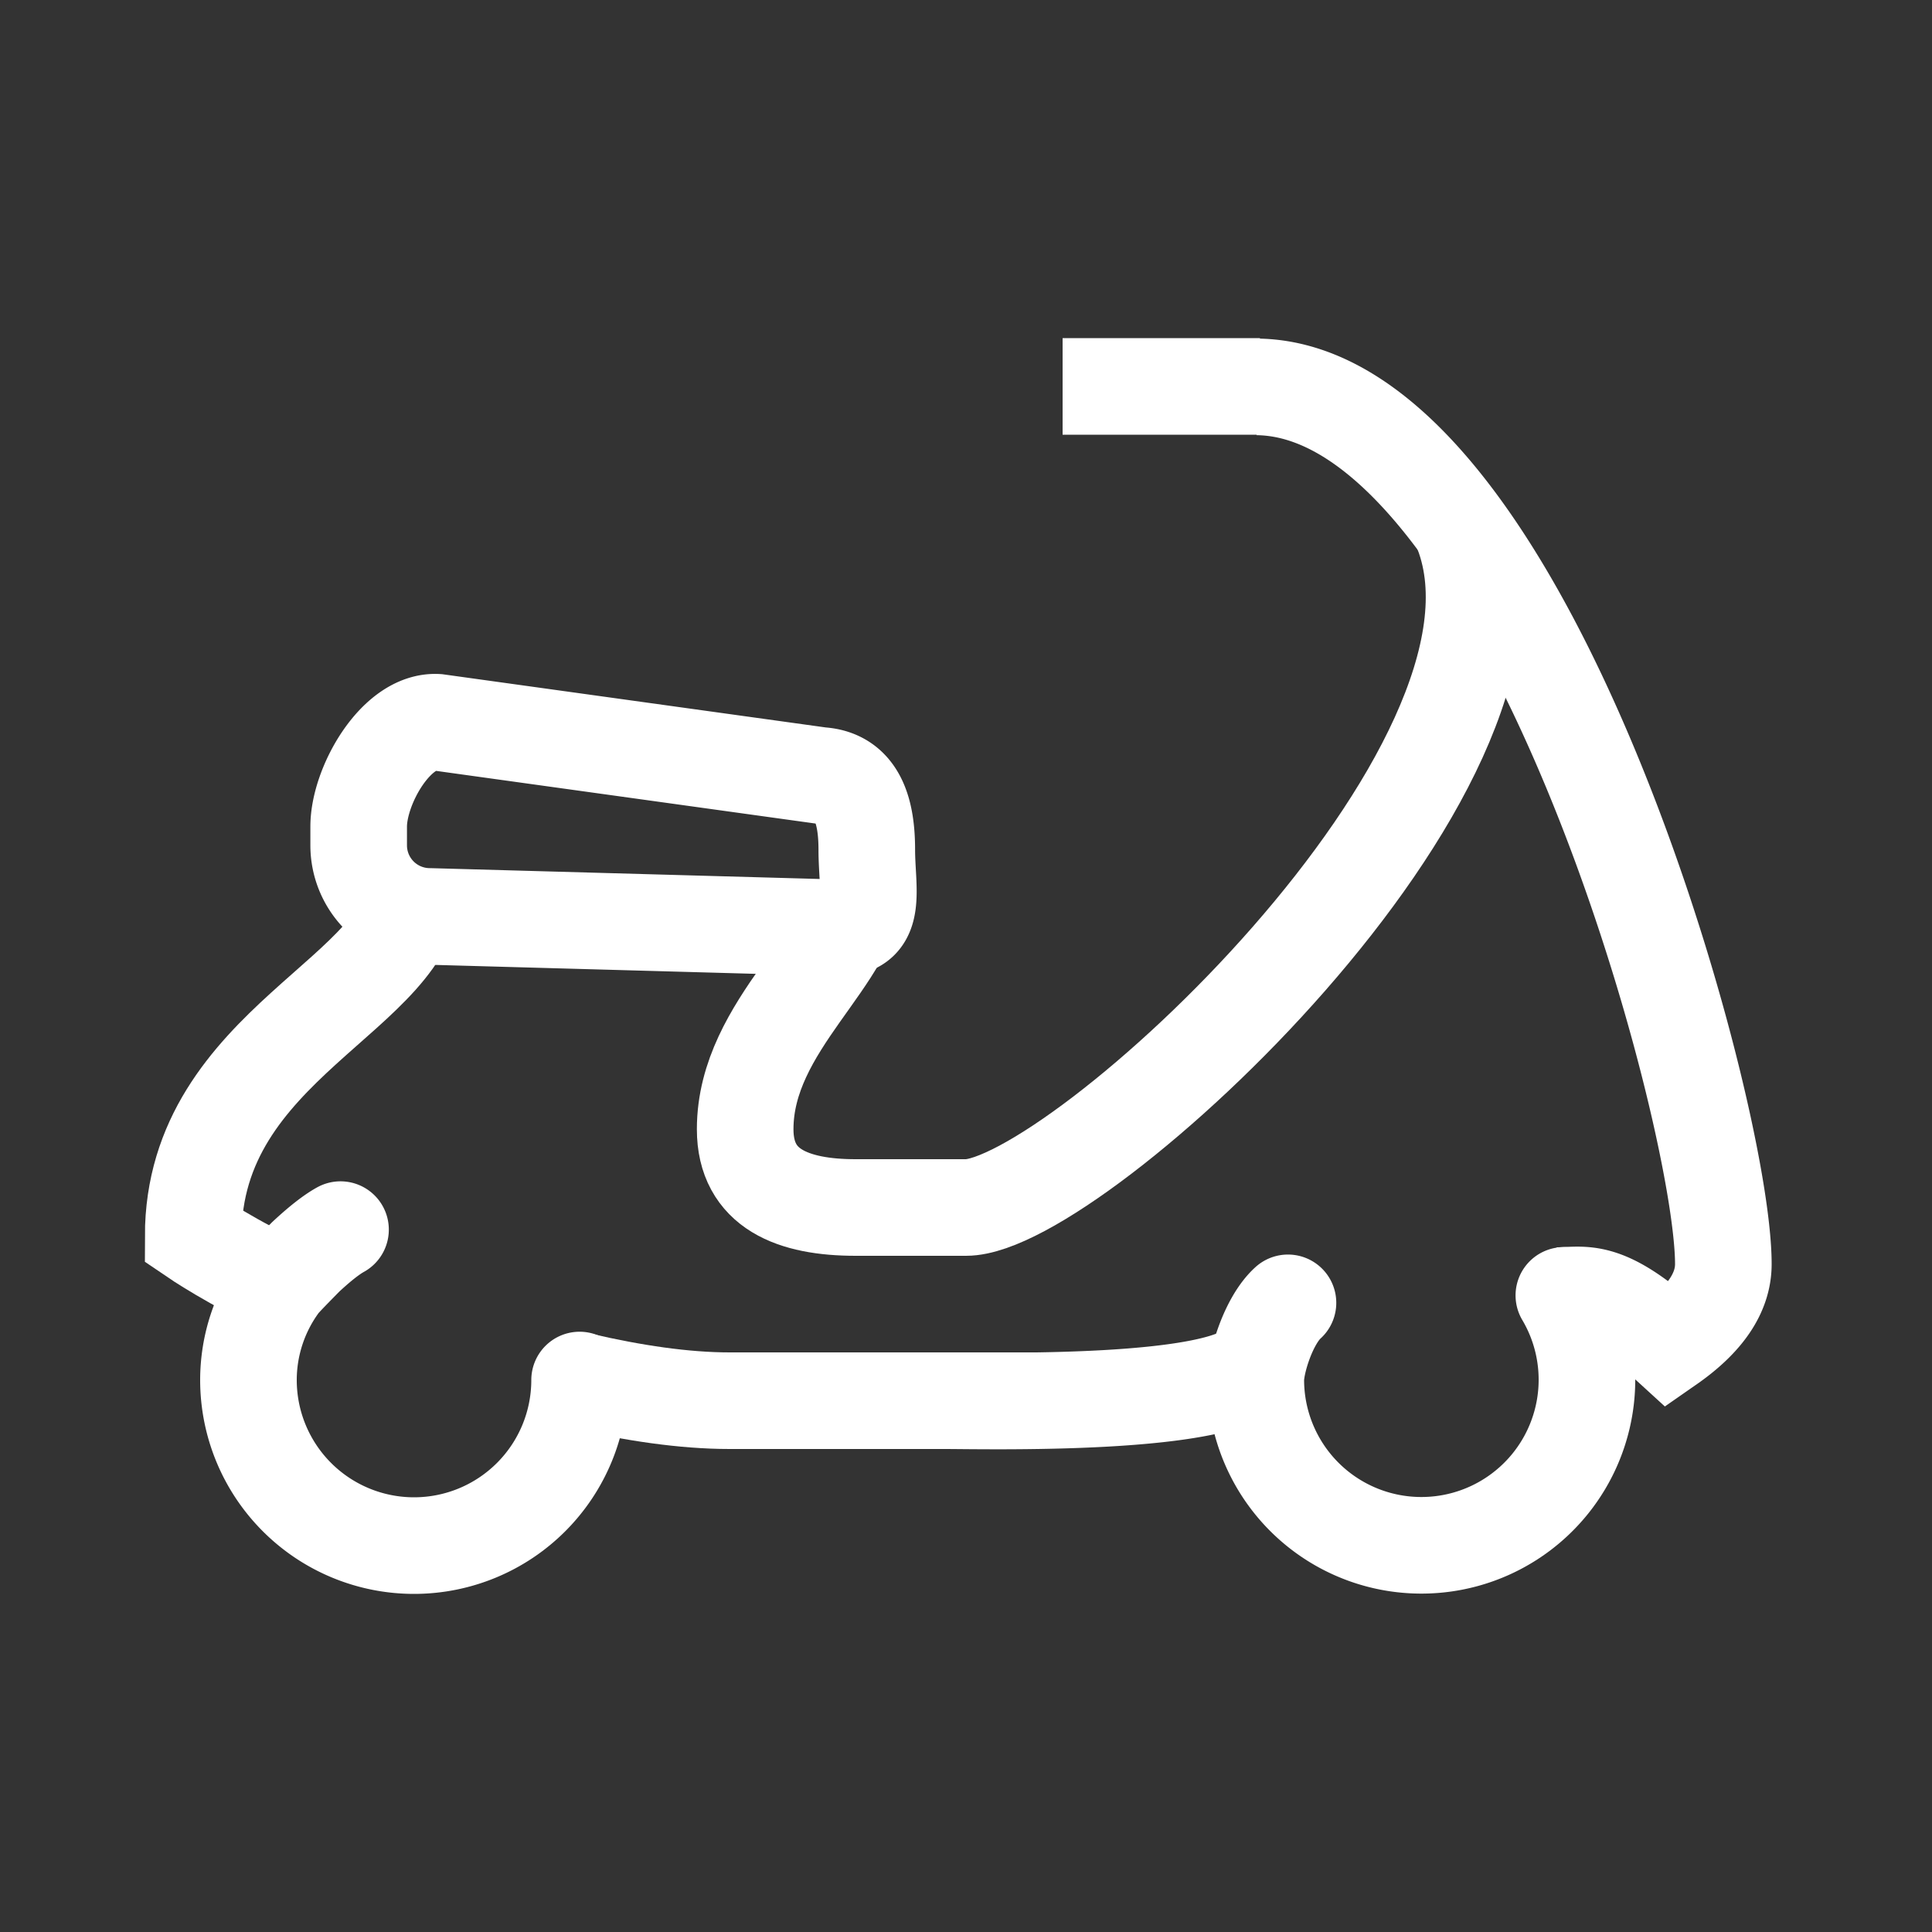 <svg xmlns="http://www.w3.org/2000/svg" width="20" height="20">
  <rect width="100%" height="100%" fill="#333333" stroke="none"/>
  <g fill="none" fill-rule="evenodd">
    <path d="M0 0h20v20H0z"/>
    <g stroke="#fff">
      <path stroke-linejoin="round" d="M8.857 9.143c0 .76-1.143 1.455-1.143 2.547 0 .62.499.81 1.143.81H10c1.126 0 6.08-4.542 5.142-6.99"/>
      <path stroke-linecap="round" stroke-linejoin="round" d="M16.189 13.41a1.714 1.714 0 11-3.189.875c0-.182.132-.617.333-.798"/>
      <path d="M13.015 4.005c2.774.035 4.825 7.489 4.825 9.081 0 .296-.188.574-.563.835-.672-.614-.873-.509-1.162-.509m-3.1.694c-.282.462-2.825.393-3.252.394M8.686 9.605L4.45 9.487a.736.736 0 01-.737-.736v-.194c0-.425.39-1.106.814-1.08l3.969.551c.388.025.477.38.477.77 0 .407.119.807-.288.807z"/>
      <path stroke-linecap="round" d="M3.525 12.729c-.091.05-.212.144-.36.282-.16.162-.248.254-.263.276a1.68 1.68 0 00-.33.999 1.714 1.714 0 103.428 0"/>
      <path d="M4.286 9.143C4.286 10.286 2 10.79 2 12.798c0 0 .428.292.946.52m3.066.977c.538.125 1.067.205 1.542.205h3.205M13.043 4H11"/>
    </g>
  </g>
</svg>
